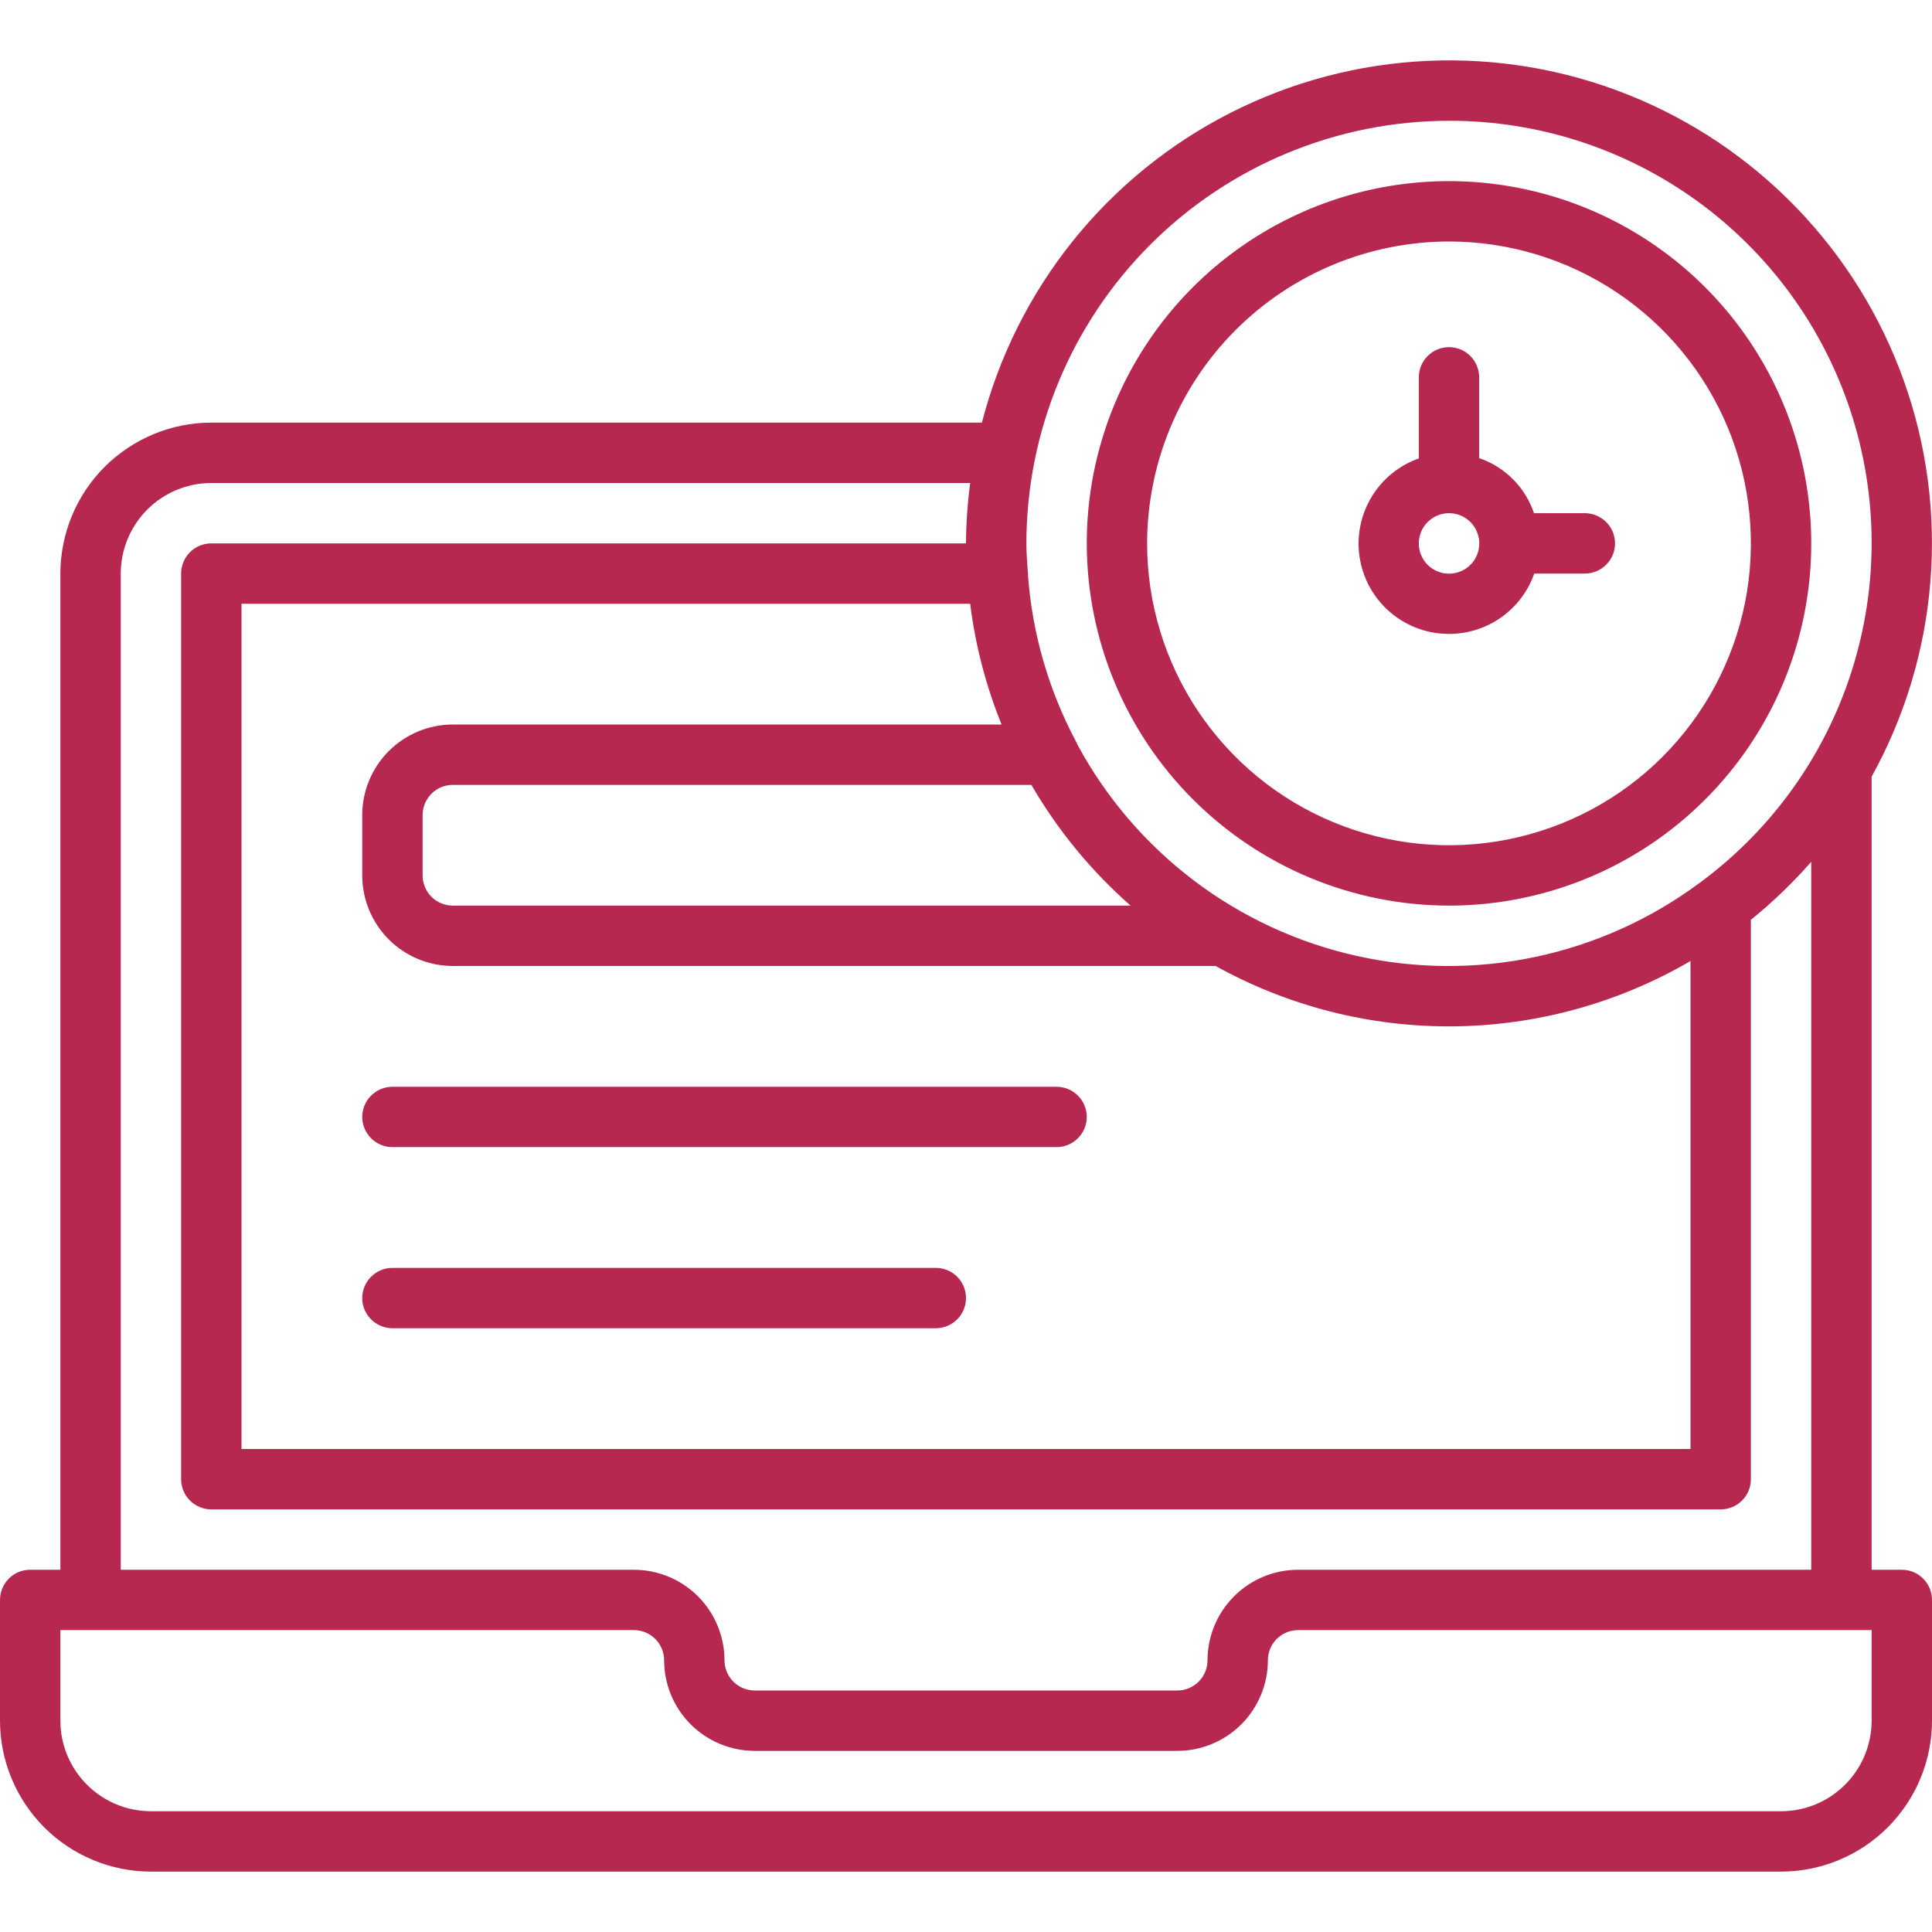 <svg width="47" height="47" viewBox="0 0 47 47" fill="none" xmlns="http://www.w3.org/2000/svg">
<g clip-path="url(#clip0)">
<path d="M46.266 38.188H45.531V18.895C46.338 17.436 46.825 15.822 46.96 14.16C47.095 12.499 46.875 10.827 46.313 9.258C45.752 7.688 44.863 6.255 43.705 5.056C42.547 3.856 41.148 2.917 39.599 2.301C38.05 1.684 36.387 1.405 34.722 1.481C33.056 1.557 31.426 1.987 29.94 2.742C28.453 3.497 27.145 4.56 26.101 5.86C25.058 7.16 24.303 8.667 23.887 10.281H5.141C4.167 10.282 3.234 10.67 2.545 11.358C1.857 12.046 1.47 12.98 1.469 13.953V38.188H0.734C0.638 38.188 0.542 38.206 0.453 38.243C0.364 38.28 0.283 38.334 0.215 38.403C0.147 38.471 0.093 38.552 0.056 38.641C0.019 38.73 -5.58691e-05 38.825 1.23677e-07 38.922V41.859C0.001 42.833 0.388 43.766 1.077 44.455C1.765 45.143 2.698 45.53 3.672 45.531H43.328C44.302 45.53 45.235 45.143 45.923 44.455C46.612 43.766 46.999 42.833 47 41.859V38.922C47 38.825 46.981 38.73 46.944 38.641C46.907 38.552 46.853 38.471 46.785 38.403C46.717 38.334 46.636 38.28 46.547 38.243C46.458 38.206 46.362 38.188 46.266 38.188ZM35.25 2.938C37.414 2.935 39.524 3.616 41.278 4.884C43.032 6.151 44.34 7.941 45.017 9.996C45.693 12.052 45.703 14.269 45.044 16.331C44.386 18.392 43.093 20.193 41.35 21.476L41.339 21.484C40.158 22.359 38.803 22.97 37.365 23.276C35.928 23.582 34.441 23.575 33.007 23.255C31.572 22.936 30.223 22.312 29.05 21.425C27.878 20.538 26.91 19.41 26.212 18.117C26.198 18.079 26.18 18.044 26.16 18.009C25.501 16.76 25.108 15.388 25.007 13.979C25.008 13.97 25.012 13.962 25.012 13.953C25.012 13.938 25.005 13.925 25.004 13.91C24.988 13.68 24.969 13.452 24.969 13.219C24.972 10.493 26.056 7.88 27.983 5.952C29.911 4.025 32.524 2.941 35.25 2.938ZM27.504 22.031H11.016C10.821 22.031 10.634 21.954 10.496 21.816C10.359 21.678 10.281 21.492 10.281 21.297V19.828C10.281 19.633 10.359 19.447 10.496 19.309C10.634 19.171 10.821 19.094 11.016 19.094H25.09C25.731 20.197 26.546 21.189 27.504 22.031ZM24.365 17.625H11.016C10.431 17.626 9.872 17.858 9.458 18.271C9.045 18.684 8.813 19.244 8.812 19.828V21.297C8.813 21.881 9.045 22.441 9.458 22.854C9.872 23.267 10.431 23.499 11.016 23.5H29.574C31.345 24.483 33.34 24.989 35.366 24.968C37.391 24.947 39.376 24.399 41.125 23.379V35.25H5.875V14.688H23.602C23.727 15.696 23.984 16.683 24.365 17.625ZM2.938 13.953C2.938 13.369 3.17 12.809 3.583 12.396C3.997 11.983 4.557 11.751 5.141 11.75H23.602C23.537 12.237 23.503 12.727 23.5 13.219H5.141C5.044 13.219 4.949 13.238 4.86 13.274C4.77 13.311 4.689 13.366 4.621 13.434C4.553 13.502 4.499 13.583 4.462 13.672C4.425 13.761 4.406 13.857 4.406 13.953V35.984C4.406 36.081 4.425 36.176 4.462 36.266C4.499 36.355 4.553 36.436 4.621 36.504C4.689 36.572 4.77 36.626 4.86 36.663C4.949 36.7 5.044 36.719 5.141 36.719H41.859C41.956 36.719 42.051 36.7 42.141 36.663C42.23 36.626 42.311 36.572 42.379 36.504C42.447 36.436 42.501 36.355 42.538 36.266C42.575 36.176 42.594 36.081 42.594 35.984V22.376C43.123 21.949 43.614 21.477 44.062 20.965V38.188H31.578C30.994 38.188 30.434 38.42 30.021 38.834C29.608 39.246 29.376 39.806 29.375 40.391C29.375 40.585 29.297 40.772 29.16 40.91C29.022 41.047 28.835 41.125 28.641 41.125H18.359C18.165 41.125 17.978 41.047 17.84 40.91C17.703 40.772 17.625 40.585 17.625 40.391C17.624 39.806 17.392 39.246 16.979 38.834C16.566 38.42 16.006 38.188 15.422 38.188H2.938V13.953ZM45.531 41.859C45.531 42.444 45.298 43.004 44.885 43.416C44.472 43.83 43.912 44.062 43.328 44.062H3.672C3.088 44.062 2.528 43.83 2.115 43.416C1.702 43.004 1.469 42.444 1.469 41.859V39.656H15.422C15.617 39.656 15.803 39.734 15.941 39.871C16.079 40.009 16.156 40.196 16.156 40.391C16.157 40.975 16.389 41.535 16.802 41.948C17.215 42.361 17.775 42.593 18.359 42.594H28.641C29.225 42.593 29.785 42.361 30.198 41.948C30.611 41.535 30.843 40.975 30.844 40.391C30.844 40.196 30.921 40.009 31.059 39.871C31.197 39.734 31.383 39.656 31.578 39.656H45.531V41.859ZM22.766 30.844H9.547C9.352 30.844 9.165 30.921 9.028 31.059C8.89 31.197 8.812 31.383 8.812 31.578C8.812 31.773 8.89 31.96 9.028 32.097C9.165 32.235 9.352 32.312 9.547 32.312H22.766C22.96 32.312 23.147 32.235 23.285 32.097C23.423 31.96 23.5 31.773 23.5 31.578C23.5 31.383 23.423 31.197 23.285 31.059C23.147 30.921 22.96 30.844 22.766 30.844ZM34.975 15.405C35.068 15.416 35.161 15.422 35.254 15.422C35.709 15.421 36.152 15.28 36.523 15.017C36.894 14.754 37.174 14.382 37.324 13.953H38.555C38.749 13.953 38.936 13.876 39.074 13.738C39.212 13.6 39.289 13.414 39.289 13.219C39.289 13.024 39.212 12.837 39.074 12.7C38.936 12.562 38.749 12.484 38.555 12.484H37.318C37.213 12.174 37.039 11.891 36.807 11.659C36.576 11.426 36.295 11.25 35.984 11.145V9.18C35.984 8.985 35.907 8.798 35.769 8.66C35.632 8.523 35.445 8.445 35.25 8.445C35.055 8.445 34.868 8.523 34.731 8.66C34.593 8.798 34.516 8.985 34.516 9.18V11.152C34.049 11.317 33.651 11.635 33.388 12.054C33.124 12.473 33.01 12.968 33.063 13.46C33.116 13.953 33.334 14.412 33.681 14.765C34.028 15.118 34.484 15.343 34.975 15.405ZM34.8 12.639C34.928 12.539 35.086 12.484 35.248 12.484C35.28 12.485 35.311 12.486 35.342 12.49C35.511 12.511 35.667 12.59 35.784 12.713C35.901 12.837 35.972 12.997 35.985 13.167C35.997 13.337 35.95 13.505 35.852 13.645C35.754 13.784 35.61 13.884 35.446 13.929C35.282 13.975 35.107 13.961 34.952 13.892C34.796 13.823 34.67 13.702 34.593 13.55C34.517 13.398 34.496 13.224 34.534 13.058C34.571 12.892 34.665 12.744 34.8 12.639H34.8ZM9.547 27.906H25.703C25.898 27.906 26.085 27.829 26.222 27.691C26.36 27.553 26.438 27.367 26.438 27.172C26.438 26.977 26.36 26.79 26.222 26.653C26.085 26.515 25.898 26.438 25.703 26.438H9.547C9.352 26.438 9.165 26.515 9.028 26.653C8.89 26.79 8.812 26.977 8.812 27.172C8.812 27.367 8.89 27.553 9.028 27.691C9.165 27.829 9.352 27.906 9.547 27.906ZM35.25 22.031C36.993 22.031 38.697 21.514 40.146 20.546C41.595 19.578 42.725 18.201 43.392 16.591C44.059 14.981 44.233 13.209 43.893 11.499C43.553 9.79 42.714 8.22 41.481 6.987C40.249 5.755 38.679 4.916 36.969 4.576C35.26 4.236 33.488 4.41 31.878 5.077C30.267 5.744 28.891 6.874 27.923 8.323C26.954 9.772 26.438 11.476 26.438 13.219C26.44 15.555 27.369 17.795 29.021 19.447C30.674 21.099 32.914 22.029 35.25 22.031ZM35.25 5.875C36.703 5.875 38.122 6.306 39.33 7.113C40.538 7.92 41.479 9.067 42.035 10.408C42.591 11.75 42.736 13.227 42.453 14.652C42.169 16.076 41.47 17.384 40.443 18.412C39.416 19.439 38.107 20.138 36.683 20.421C35.258 20.705 33.782 20.559 32.44 20.003C31.098 19.448 29.951 18.506 29.144 17.299C28.337 16.091 27.906 14.671 27.906 13.219C27.909 11.272 28.683 9.405 30.06 8.028C31.436 6.652 33.303 5.877 35.25 5.875Z" fill="#B72851"/>
</g>
<defs>
<clipPath id="clip0">
<rect width="47" height="47" fill="white"/>
</clipPath>
</defs>
</svg>
